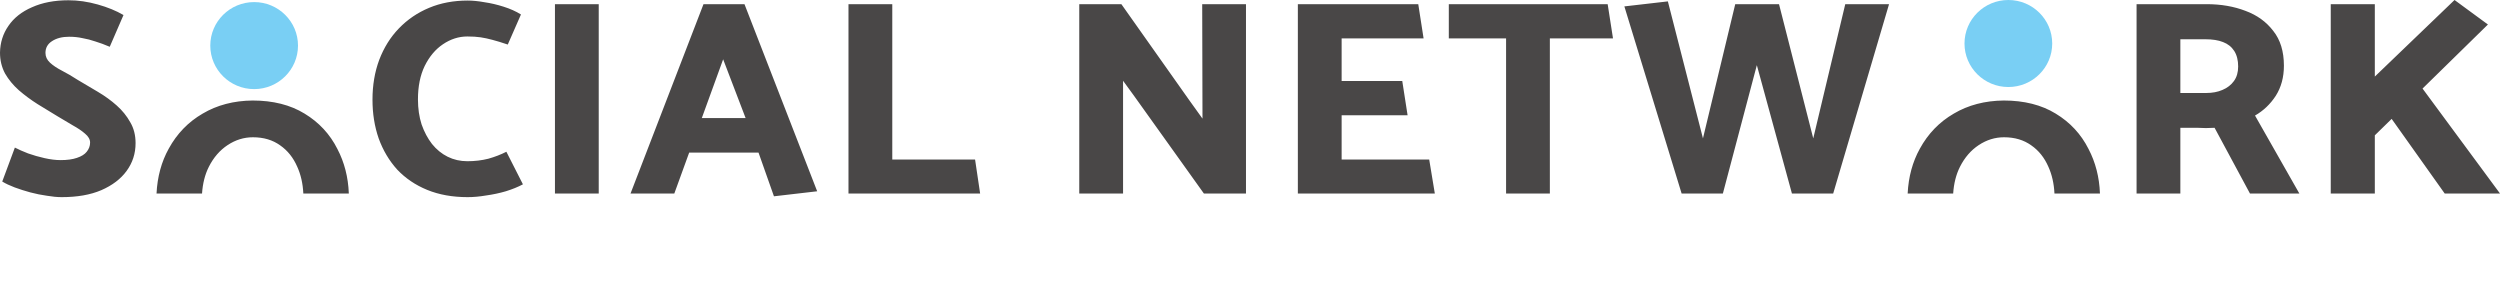<svg width="193" height="23" viewBox="0 0 193 23" fill="none" xmlns="http://www.w3.org/2000/svg">
<ellipse cx="19.62" cy="3.52" rx="3.386" ry="3.359" fill="#79CFF4"/>
<ellipse cx="155.045" cy="3.359" rx="3.386" ry="3.359" fill="#79CFF4"/>
<path fill-rule="evenodd" clip-rule="evenodd" d="M184.636 9.178L188.731 14.939H193L187.02 6.836L192.068 1.892L189.49 0L183.336 5.911V0.322H179.934V14.939H183.336V10.447L184.636 9.178ZM1.148 11.393L0.173 14.015C0.433 14.173 0.751 14.323 1.127 14.466C1.517 14.61 1.921 14.739 2.34 14.853C2.773 14.968 3.2 15.054 3.619 15.111C4.037 15.183 4.42 15.219 4.767 15.219C5.966 15.219 6.984 15.04 7.822 14.681C8.674 14.309 9.324 13.814 9.772 13.198C10.235 12.568 10.466 11.851 10.466 11.049C10.466 10.432 10.328 9.895 10.054 9.436C9.794 8.964 9.447 8.534 9.014 8.147C8.581 7.76 8.097 7.409 7.562 7.093C7.042 6.778 6.522 6.47 6.002 6.169C5.583 5.897 5.179 5.66 4.789 5.46C4.399 5.259 4.088 5.051 3.857 4.836C3.626 4.622 3.51 4.371 3.51 4.084C3.51 3.697 3.676 3.396 4.009 3.181C4.355 2.952 4.796 2.837 5.33 2.837C5.706 2.837 6.053 2.873 6.37 2.945C6.703 3.002 7.035 3.088 7.367 3.203C7.699 3.303 8.068 3.439 8.472 3.611L9.534 1.161C8.971 0.831 8.306 0.559 7.54 0.344C6.775 0.129 6.024 0.021 5.287 0.021C4.204 0.021 3.265 0.201 2.47 0.559C1.676 0.903 1.069 1.383 0.65 1.999C0.231 2.601 0.014 3.289 0 4.063C0 4.65 0.13 5.188 0.39 5.675C0.664 6.148 1.018 6.578 1.452 6.964C1.9 7.351 2.383 7.71 2.904 8.039C3.424 8.355 3.929 8.663 4.42 8.964C4.825 9.207 5.222 9.444 5.612 9.673C6.002 9.888 6.32 10.103 6.565 10.318C6.825 10.533 6.955 10.762 6.955 11.006C6.955 11.264 6.869 11.5 6.695 11.715C6.537 11.916 6.284 12.073 5.937 12.188C5.605 12.303 5.186 12.36 4.68 12.36C4.305 12.36 3.893 12.31 3.445 12.209C2.997 12.109 2.571 11.987 2.167 11.844C1.762 11.686 1.423 11.536 1.148 11.393ZM13.025 11.479C12.463 12.492 12.149 13.646 12.084 14.939H15.597C15.649 14.158 15.824 13.47 16.123 12.876C16.485 12.159 16.968 11.6 17.575 11.199C18.182 10.798 18.832 10.597 19.525 10.597C20.349 10.597 21.049 10.805 21.627 11.22C22.205 11.622 22.645 12.174 22.949 12.876C23.224 13.483 23.38 14.171 23.417 14.939H26.929C26.882 13.68 26.588 12.533 26.047 11.5C25.47 10.354 24.625 9.444 23.512 8.77C22.414 8.097 21.078 7.76 19.504 7.76C18.045 7.774 16.759 8.111 15.647 8.77C14.534 9.415 13.66 10.318 13.025 11.479ZM40.218 1.118L39.2 3.439C38.737 3.282 38.34 3.16 38.008 3.074C37.69 2.988 37.387 2.923 37.098 2.88C36.809 2.837 36.47 2.816 36.08 2.816C35.415 2.816 34.787 3.017 34.194 3.418C33.617 3.805 33.147 4.364 32.786 5.094C32.439 5.811 32.266 6.671 32.266 7.674C32.266 8.376 32.36 9.021 32.548 9.608C32.75 10.182 33.017 10.683 33.349 11.113C33.696 11.543 34.101 11.873 34.563 12.102C35.025 12.331 35.531 12.446 36.08 12.446C36.657 12.446 37.199 12.381 37.705 12.252C38.21 12.109 38.672 11.93 39.092 11.715L40.37 14.23C39.994 14.431 39.554 14.61 39.048 14.767C38.557 14.911 38.051 15.018 37.531 15.09C37.026 15.176 36.549 15.219 36.101 15.219C34.931 15.219 33.891 15.032 32.981 14.66C32.071 14.287 31.298 13.764 30.663 13.091C30.041 12.403 29.565 11.6 29.233 10.683C28.915 9.766 28.756 8.77 28.756 7.695C28.756 6.578 28.929 5.553 29.276 4.622C29.637 3.676 30.143 2.866 30.793 2.193C31.457 1.505 32.237 0.974 33.133 0.602C34.028 0.229 35.018 0.043 36.101 0.043C36.491 0.043 36.925 0.086 37.401 0.172C37.892 0.244 38.384 0.358 38.875 0.516C39.38 0.674 39.828 0.874 40.218 1.118ZM42.842 14.939H46.222V0.322H42.842V14.939ZM57.561 9.114L55.827 4.579L54.18 9.114H57.561ZM54.31 0.322H57.474L63.086 14.767L59.749 15.154L58.557 11.779H53.205L52.057 14.939H48.677L54.31 0.322ZM75.666 14.939L75.276 12.317H68.884V0.322H65.503V14.939H75.666ZM86.7 14.939H83.319V0.322H86.57L91.813 7.738L92.832 9.157L92.81 0.322H96.19V14.939H92.94L87.545 7.394L86.7 6.234V14.939ZM100.194 14.939H110.768L110.335 12.317H103.574V8.899H108.666L108.255 6.255H103.574V2.966H109.901L109.49 0.322H100.194V14.939ZM124.112 0.322L124.524 2.966H119.649V14.939H116.269V2.966H111.848V0.322H124.112ZM141.522 14.939L145.834 0.322H142.454L139.983 10.683L137.34 0.322H133.96L131.468 10.683L128.759 0.107L125.401 0.494L129.821 14.939H133.006L135.628 5.03L138.337 14.939H141.522ZM170.251 3.031H168.323V7.179H170.316C170.793 7.179 171.212 7.101 171.573 6.943C171.949 6.785 172.245 6.556 172.461 6.255C172.678 5.954 172.786 5.582 172.786 5.137C172.786 4.65 172.685 4.249 172.483 3.934C172.281 3.618 171.992 3.389 171.616 3.246C171.255 3.102 170.8 3.031 170.251 3.031ZM164.943 0.322H170.36C171.457 0.322 172.454 0.494 173.35 0.838C174.245 1.168 174.96 1.684 175.495 2.386C176.044 3.074 176.318 3.969 176.318 5.073C176.318 5.961 176.109 6.735 175.69 7.394C175.271 8.039 174.737 8.548 174.087 8.921L177.51 14.939H173.697L170.966 9.866C170.735 9.881 170.511 9.888 170.295 9.888C170.078 9.874 169.861 9.866 169.645 9.866H168.323V14.939H164.943V0.322ZM147.271 14.939C147.336 13.646 147.65 12.492 148.212 11.479C148.847 10.318 149.721 9.415 150.834 8.77C151.946 8.111 153.232 7.774 154.691 7.76C156.265 7.76 157.601 8.097 158.699 8.77C159.812 9.444 160.657 10.354 161.234 11.5C161.775 12.533 162.069 13.68 162.116 14.939H158.604C158.567 14.171 158.411 13.483 158.136 12.876C157.832 12.174 157.392 11.622 156.814 11.221C156.236 10.805 155.536 10.597 154.712 10.597C154.019 10.597 153.369 10.798 152.762 11.199C152.155 11.6 151.672 12.159 151.31 12.876C151.011 13.47 150.836 14.158 150.785 14.939H147.271ZM154.676 23C154.681 23 154.686 23 154.691 23C154.691 23 154.691 23 154.692 23H154.676Z" fill="#494747"/>
</svg>
